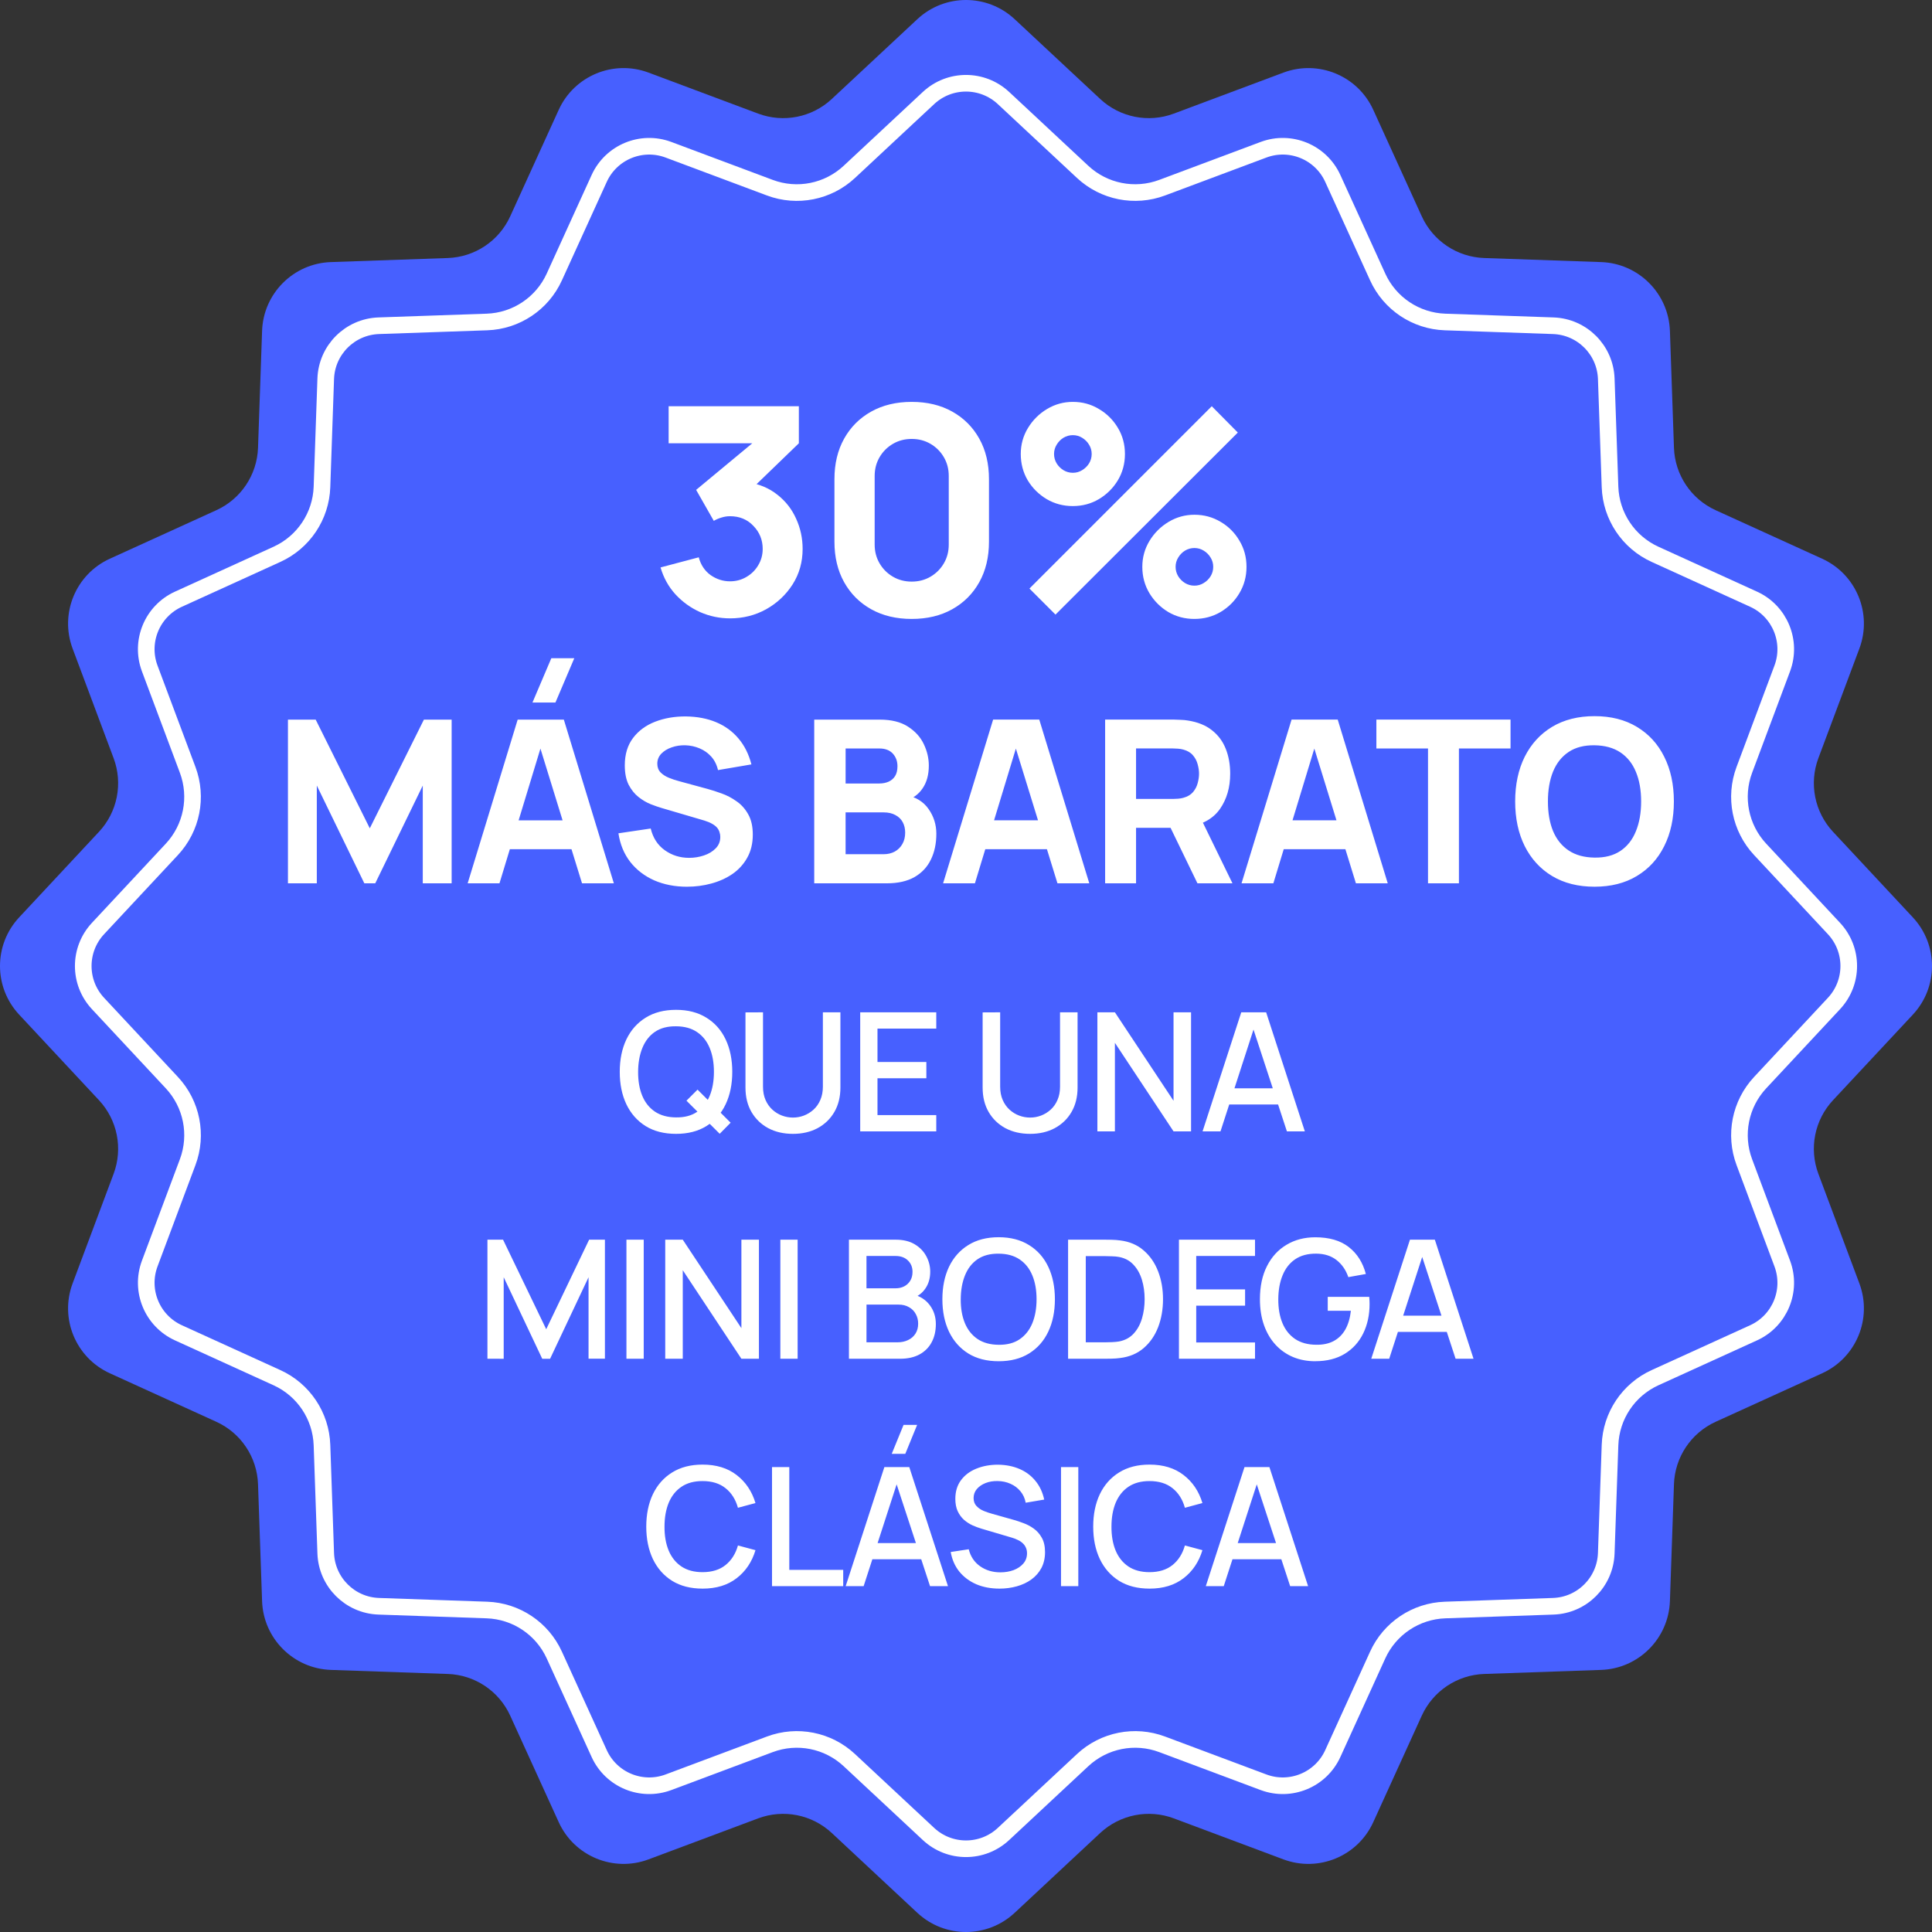 <?xml version="1.0" encoding="UTF-8" standalone="no"?>
<svg
   xmlns:dc="http://purl.org/dc/elements/1.1/"
   xmlns:cc="http://creativecommons.org/ns#"
   xmlns:rdf="http://www.w3.org/1999/02/22-rdf-syntax-ns#"
   xmlns:svg="http://www.w3.org/2000/svg"
   xmlns="http://www.w3.org/2000/svg"
   style="fill:none"
   id="svg20"
   version="1.1"
   viewBox="0 0 123.645 123.645"
   height="123.645"
   width="123.645">
  <rect x="0" y="0" width="123.645" height="123.645" fill="#333333" stroke="none"/>
  <defs
     id="defs24" />
  <path
     style="fill:#4760ff"
     id="path2"
     d="m 58.71,1.226 c 1.753,-1.635 4.472,-1.635 6.225,0 l 5.476,5.108 c 1.266,1.181 3.09,1.544 4.711,0.937 l 7.014,-2.624 c 2.245,-0.84 4.758,0.201 5.751,2.382 l 3.104,6.815 c 0.718,1.575 2.265,2.609 3.995,2.669 l 7.484,0.26 c 2.395,0.083 4.318,2.006 4.402,4.402 l 0.259,7.484 c 0.06,1.73 1.094,3.277 2.669,3.994 l 6.815,3.104 c 2.182,0.994 3.222,3.506 2.382,5.751 l -2.624,7.014 c -0.606,1.621 -0.243,3.446 0.937,4.712 l 5.109,5.476 c 1.635,1.753 1.635,4.472 0,6.225 l -5.109,5.476 c -1.18,1.266 -1.543,3.09 -0.937,4.712 l 2.624,7.014 c 0.84,2.245 -0.2,4.758 -2.382,5.751 l -6.815,3.104 c -1.575,0.717 -2.609,2.264 -2.669,3.994 l -0.259,7.484 c -0.084,2.395 -2.007,4.318 -4.402,4.402 l -7.484,0.259 c -1.73,0.06 -3.277,1.094 -3.995,2.669 l -3.104,6.815 c -0.993,2.182 -3.506,3.222 -5.751,2.382 l -7.014,-2.624 c -1.621,-0.606 -3.445,-0.243 -4.711,0.937 l -5.476,5.109 c -1.753,1.635 -4.472,1.635 -6.225,0 l -5.476,-5.109 c -1.266,-1.18 -3.09,-1.543 -4.712,-0.937 l -7.014,2.624 c -2.245,0.84 -4.758,-0.2 -5.751,-2.382 l -3.104,-6.815 c -0.717,-1.575 -2.264,-2.609 -3.994,-2.669 l -7.484,-0.259 c -2.396,-0.084 -4.319,-2.007 -4.402,-4.402 l -0.26,-7.484 c -0.06,-1.73 -1.094,-3.277 -2.669,-3.994 l -6.815,-3.104 c -2.182,-0.994 -3.222,-3.506 -2.382,-5.751 l 2.624,-7.014 c 0.607,-1.621 0.244,-3.446 -0.937,-4.712 l -5.108,-5.476 c -1.635,-1.753 -1.635,-4.472 0,-6.225 l 5.108,-5.476 c 1.181,-1.266 1.544,-3.09 0.937,-4.712 l -2.624,-7.014 c -0.84,-2.245 0.201,-4.758 2.382,-5.751 l 6.815,-3.104 c 1.575,-0.717 2.609,-2.264 2.669,-3.994 l 0.26,-7.484 c 0.083,-2.396 2.006,-4.319 4.402,-4.402 l 7.484,-0.26 c 1.73,-0.06 3.277,-1.094 3.994,-2.669 l 3.104,-6.815 c 0.994,-2.182 3.506,-3.222 5.751,-2.382 l 7.014,2.624 c 1.621,0.607 3.446,0.244 4.712,-0.937 z" />
  <path
     style="fill:#4760ff;stroke:#ffffff;stroke-width:1.064"
     id="path4"
     d="m 64.222,6.274 5.066,4.726 c 1.366,1.274 3.336,1.666 5.086,1.012 l 6.489,-2.428 c 1.731,-0.648 3.668,0.155 4.434,1.837 l 2.872,6.305 c 0.774,1.7 2.444,2.816 4.311,2.881 l 6.925,0.24 c 1.847,0.064 3.329,1.547 3.393,3.394 l 0.241,6.924 c 0.065,1.867 1.18,3.537 2.88,4.311 l 6.306,2.872 c 1.682,0.766 2.484,2.703 1.836,4.434 l -2.427,6.489 c -0.655,1.75 -0.263,3.72 1.011,5.086 l 4.726,5.066 c 1.261,1.351 1.261,3.448 0,4.8 l -4.726,5.066 c -1.274,1.366 -1.666,3.336 -1.011,5.086 l 2.427,6.489 c 0.648,1.731 -0.154,3.668 -1.836,4.434 l -6.306,2.872 c -1.7,0.774 -2.815,2.444 -2.88,4.311 l -0.241,6.924 c -0.064,1.847 -1.546,3.33 -3.393,3.394 l -6.925,0.24 c -1.867,0.065 -3.537,1.181 -4.311,2.881 l -2.872,6.305 c -0.766,1.682 -2.703,2.484 -4.434,1.837 l -6.489,-2.428 c -1.75,-0.655 -3.72,-0.263 -5.086,1.012 l -5.066,4.726 c -1.351,1.261 -3.448,1.261 -4.8,0 l -5.066,-4.726 c -1.366,-1.275 -3.336,-1.667 -5.086,-1.012 l -6.489,2.428 c -1.731,0.647 -3.668,-0.155 -4.434,-1.837 l -2.872,-6.305 c -0.774,-1.7 -2.444,-2.816 -4.311,-2.881 l -6.924,-0.24 c -1.847,-0.064 -3.33,-1.547 -3.394,-3.394 l -0.24,-6.924 c -0.065,-1.867 -1.18,-3.537 -2.881,-4.311 l -6.305,-2.872 c -1.682,-0.766 -2.484,-2.703 -1.837,-4.434 l 2.428,-6.489 c 0.655,-1.75 0.263,-3.72 -1.012,-5.086 l -4.726,-5.066 c -1.261,-1.351 -1.261,-3.448 0,-4.8 l 4.726,-5.066 c 1.274,-1.366 1.666,-3.336 1.012,-5.086 l -2.428,-6.489 c -0.648,-1.731 0.155,-3.668 1.837,-4.434 l 6.305,-2.872 c 1.7,-0.774 2.816,-2.444 2.881,-4.311 l 0.24,-6.924 c 0.064,-1.847 1.547,-3.33 3.394,-3.394 l 6.924,-0.24 c 1.867,-0.065 3.537,-1.18 4.311,-2.881 l 2.872,-6.305 c 0.766,-1.682 2.703,-2.484 4.434,-1.837 l 6.489,2.428 c 1.75,0.655 3.72,0.263 5.086,-1.012 l 5.066,-4.726 c 1.351,-1.261 3.448,-1.261 4.8,0 z" />
  <path
     style="fill:#ffffff"
     id="path6"
     d="m 46.72,39.574 c -0.667,0 -1.303,-0.133 -1.908,-0.398 -0.605,-0.272 -1.133,-0.651 -1.584,-1.139 -0.445,-0.488 -0.762,-1.062 -0.954,-1.722 l 2.445,-0.648 c 0.13,0.488 0.383,0.867 0.759,1.139 0.383,0.266 0.796,0.398 1.241,0.398 0.383,0 0.732,-0.093 1.046,-0.278 0.321,-0.185 0.574,-0.435 0.759,-0.75 0.191,-0.315 0.287,-0.664 0.287,-1.046 0,-0.574 -0.198,-1.065 -0.593,-1.472 -0.389,-0.414 -0.889,-0.621 -1.5,-0.621 -0.185,0 -0.364,0.028 -0.537,0.083 -0.173,0.049 -0.34,0.12 -0.5,0.213 l -1.13,-1.982 4.241,-3.519 0.185,0.537 h -6.186 v -2.371 h 8.334 v 2.371 l -3.297,3.186 -0.018,-0.704 c 0.765,0.117 1.411,0.386 1.935,0.806 0.531,0.414 0.932,0.926 1.204,1.537 0.278,0.605 0.417,1.25 0.417,1.935 0,0.84 -0.213,1.596 -0.639,2.269 -0.426,0.667 -0.991,1.198 -1.695,1.593 -0.704,0.389 -1.476,0.583 -2.315,0.583 z m 11.628,0.037 c -0.988,0 -1.852,-0.207 -2.593,-0.62 -0.741,-0.414 -1.318,-0.991 -1.732,-1.732 -0.413,-0.741 -0.62,-1.605 -0.62,-2.593 v -4 c 0,-0.988 0.207,-1.852 0.62,-2.593 0.414,-0.741 0.991,-1.318 1.732,-1.732 0.741,-0.414 1.605,-0.621 2.593,-0.621 0.988,0 1.852,0.207 2.593,0.621 0.741,0.414 1.318,0.991 1.732,1.732 0.414,0.741 0.62,1.605 0.62,2.593 v 4 c 0,0.988 -0.207,1.852 -0.62,2.593 -0.414,0.741 -0.991,1.318 -1.732,1.732 -0.741,0.414 -1.605,0.62 -2.593,0.62 z m 0,-2.389 c 0.445,0 0.846,-0.105 1.204,-0.315 0.358,-0.21 0.642,-0.494 0.852,-0.852 0.21,-0.358 0.315,-0.759 0.315,-1.204 v -4.389 c 0,-0.445 -0.105,-0.846 -0.315,-1.204 -0.21,-0.358 -0.494,-0.642 -0.852,-0.852 -0.358,-0.21 -0.759,-0.315 -1.204,-0.315 -0.445,0 -0.846,0.105 -1.204,0.315 -0.358,0.21 -0.642,0.494 -0.852,0.852 -0.21,0.358 -0.315,0.759 -0.315,1.204 v 4.389 c 0,0.445 0.105,0.846 0.315,1.204 0.21,0.358 0.494,0.642 0.852,0.852 0.358,0.21 0.759,0.315 1.204,0.315 z m 9.202,2.111 -1.667,-1.667 11.668,-11.668 1.667,1.685 z m 8.89,0.278 c -0.611,0 -1.17,-0.148 -1.676,-0.445 -0.5,-0.302 -0.901,-0.704 -1.204,-1.204 -0.302,-0.506 -0.454,-1.068 -0.454,-1.685 0,-0.605 0.155,-1.161 0.463,-1.667 0.309,-0.506 0.717,-0.91 1.223,-1.213 0.506,-0.302 1.056,-0.454 1.648,-0.454 0.611,0 1.17,0.151 1.676,0.454 0.507,0.296 0.908,0.698 1.204,1.204 0.303,0.5 0.454,1.059 0.454,1.676 0,0.617 -0.151,1.179 -0.454,1.685 -0.296,0.5 -0.697,0.901 -1.204,1.204 -0.506,0.296 -1.065,0.445 -1.676,0.445 z m 0,-2.13 c 0.216,0 0.414,-0.056 0.593,-0.167 0.185,-0.111 0.333,-0.256 0.444,-0.435 0.112,-0.185 0.167,-0.386 0.167,-0.602 0,-0.216 -0.055,-0.414 -0.167,-0.593 -0.111,-0.185 -0.259,-0.333 -0.444,-0.445 -0.179,-0.111 -0.377,-0.167 -0.593,-0.167 -0.216,0 -0.416,0.056 -0.602,0.167 -0.179,0.111 -0.324,0.259 -0.435,0.445 -0.111,0.179 -0.167,0.377 -0.167,0.593 0,0.216 0.056,0.417 0.167,0.602 0.111,0.179 0.256,0.324 0.435,0.435 0.186,0.111 0.386,0.167 0.602,0.167 z m -7.779,-5.093 c -0.611,0 -1.17,-0.148 -1.676,-0.445 -0.506,-0.302 -0.91,-0.704 -1.213,-1.204 -0.296,-0.506 -0.445,-1.068 -0.445,-1.685 0,-0.605 0.154,-1.161 0.463,-1.667 0.309,-0.506 0.716,-0.911 1.222,-1.213 0.506,-0.303 1.056,-0.454 1.648,-0.454 0.611,0 1.167,0.151 1.667,0.454 0.507,0.296 0.911,0.698 1.213,1.204 0.303,0.5 0.454,1.059 0.454,1.676 0,0.617 -0.151,1.179 -0.454,1.685 -0.302,0.5 -0.706,0.901 -1.213,1.204 -0.5,0.296 -1.055,0.445 -1.667,0.445 z m 0,-2.13 c 0.216,0 0.414,-0.056 0.593,-0.167 0.185,-0.111 0.333,-0.256 0.445,-0.435 0.111,-0.185 0.167,-0.386 0.167,-0.602 0,-0.216 -0.056,-0.414 -0.167,-0.593 -0.111,-0.185 -0.259,-0.333 -0.445,-0.445 -0.179,-0.111 -0.377,-0.167 -0.593,-0.167 -0.216,0 -0.417,0.056 -0.602,0.167 -0.179,0.111 -0.324,0.259 -0.435,0.445 -0.111,0.179 -0.167,0.377 -0.167,0.593 0,0.216 0.056,0.417 0.167,0.602 0.111,0.179 0.256,0.324 0.435,0.435 0.185,0.111 0.386,0.167 0.602,0.167 z m -50.233,26.273 v -10.477 h 1.775 l 3.463,6.956 3.463,-6.956 h 1.775 v 10.477 h -1.848 v -6.257 l -3.041,6.257 h -0.699 l -3.041,-6.257 v 6.257 z m 17.118,-11.569 h -1.47 l 1.208,-2.838 h 1.47 z m -5.617,11.569 3.201,-10.477 h 2.954 l 3.201,10.477 h -2.037 l -2.852,-9.241 h 0.378 l -2.809,9.241 z m 1.921,-2.183 v -1.848 h 5.53 v 1.848 z m 12.123,2.401 c -0.776,0 -1.477,-0.136 -2.103,-0.407 -0.621,-0.277 -1.133,-0.669 -1.535,-1.179 -0.398,-0.514 -0.65,-1.125 -0.757,-1.833 l 2.066,-0.306 c 0.145,0.602 0.446,1.065 0.902,1.39 0.456,0.325 0.975,0.487 1.557,0.487 0.325,0 0.64,-0.051 0.946,-0.153 0.306,-0.102 0.555,-0.252 0.75,-0.451 0.199,-0.199 0.298,-0.444 0.298,-0.735 0,-0.107 -0.017,-0.209 -0.051,-0.306 -0.029,-0.102 -0.08,-0.196 -0.153,-0.284 -0.073,-0.087 -0.177,-0.17 -0.313,-0.247 -0.131,-0.078 -0.298,-0.148 -0.502,-0.211 l -2.721,-0.8 c -0.204,-0.058 -0.441,-0.141 -0.713,-0.247 -0.267,-0.107 -0.526,-0.26 -0.779,-0.458 -0.252,-0.199 -0.463,-0.461 -0.633,-0.786 -0.165,-0.33 -0.247,-0.745 -0.247,-1.244 0,-0.703 0.177,-1.288 0.531,-1.754 0.354,-0.466 0.827,-0.812 1.419,-1.04 0.592,-0.228 1.247,-0.34 1.964,-0.335 0.723,0.01 1.368,0.133 1.935,0.371 0.568,0.238 1.043,0.585 1.426,1.04 0.383,0.451 0.66,1.004 0.829,1.659 l -2.139,0.364 c -0.078,-0.34 -0.221,-0.626 -0.429,-0.859 -0.209,-0.233 -0.458,-0.41 -0.749,-0.531 -0.286,-0.121 -0.587,-0.187 -0.902,-0.197 -0.31,-0.01 -0.604,0.034 -0.88,0.131 -0.272,0.092 -0.495,0.228 -0.669,0.407 -0.17,0.179 -0.255,0.393 -0.255,0.64 0,0.228 0.07,0.415 0.211,0.56 0.141,0.141 0.318,0.255 0.531,0.342 0.213,0.087 0.432,0.16 0.655,0.218 l 1.819,0.495 c 0.272,0.073 0.572,0.17 0.902,0.291 0.33,0.116 0.645,0.281 0.946,0.495 0.306,0.209 0.555,0.485 0.749,0.83 0.199,0.344 0.298,0.781 0.298,1.31 0,0.563 -0.119,1.055 -0.356,1.477 -0.233,0.417 -0.548,0.764 -0.946,1.04 -0.398,0.272 -0.849,0.475 -1.353,0.611 -0.5,0.136 -1.016,0.204 -1.55,0.204 z m 8.136,-0.218 v -10.477 h 4.191 c 0.747,0 1.351,0.15 1.812,0.451 0.461,0.296 0.798,0.669 1.011,1.121 0.214,0.451 0.32,0.907 0.32,1.368 0,0.587 -0.133,1.074 -0.4,1.462 -0.262,0.388 -0.623,0.647 -1.084,0.778 v -0.364 c 0.655,0.136 1.145,0.439 1.47,0.909 0.33,0.471 0.495,0.997 0.495,1.579 0,0.626 -0.116,1.176 -0.349,1.652 -0.228,0.475 -0.577,0.849 -1.048,1.121 -0.47,0.267 -1.062,0.4 -1.775,0.4 z m 2.008,-1.863 h 2.43 c 0.267,0 0.505,-0.056 0.713,-0.167 0.209,-0.116 0.371,-0.277 0.487,-0.48 0.121,-0.209 0.182,-0.454 0.182,-0.735 0,-0.247 -0.051,-0.468 -0.153,-0.662 -0.102,-0.194 -0.257,-0.347 -0.466,-0.458 -0.204,-0.116 -0.458,-0.175 -0.764,-0.175 h -2.43 z m 0,-4.526 h 2.154 c 0.223,0 0.422,-0.039 0.597,-0.116 0.175,-0.078 0.313,-0.197 0.415,-0.357 0.102,-0.165 0.153,-0.376 0.153,-0.633 0,-0.32 -0.099,-0.589 -0.298,-0.808 -0.199,-0.218 -0.487,-0.327 -0.866,-0.327 h -2.154 z m 6.239,6.388 3.201,-10.477 h 2.954 l 3.201,10.477 h -2.037 l -2.852,-9.241 h 0.378 l -2.808,9.241 z m 1.921,-2.183 v -1.848 h 5.53 v 1.848 z m 8.449,2.183 v -10.477 h 4.424 c 0.102,0 0.238,0.005 0.407,0.015 0.175,0.005 0.33,0.019 0.466,0.044 0.626,0.097 1.137,0.303 1.535,0.618 0.403,0.315 0.699,0.713 0.888,1.193 0.189,0.475 0.284,1.006 0.284,1.593 0,0.878 -0.219,1.63 -0.655,2.256 -0.437,0.621 -1.121,1.004 -2.052,1.15 l -0.873,0.058 h -2.445 v 3.551 z m 5.908,0 -2.066,-4.264 2.037,-0.393 2.27,4.657 z m -3.929,-5.399 h 2.357 c 0.102,0 0.214,-0.005 0.335,-0.015 0.121,-0.01 0.233,-0.029 0.335,-0.058 0.267,-0.073 0.473,-0.194 0.618,-0.364 0.146,-0.175 0.245,-0.366 0.299,-0.575 0.058,-0.213 0.087,-0.415 0.087,-0.604 0,-0.189 -0.029,-0.388 -0.087,-0.597 -0.054,-0.213 -0.153,-0.405 -0.299,-0.575 -0.145,-0.175 -0.351,-0.298 -0.618,-0.371 -0.102,-0.029 -0.214,-0.049 -0.335,-0.058 -0.121,-0.01 -0.233,-0.015 -0.335,-0.015 h -2.357 z m 6.751,5.399 3.202,-10.477 h 2.954 l 3.201,10.477 h -2.037 l -2.852,-9.241 h 0.378 l -2.809,9.241 z m 1.921,-2.183 v -1.848 h 5.53 v 1.848 z m 10.013,2.183 v -8.629 h -3.304 v -1.848 h 8.586 v 1.848 h -3.303 v 8.629 z m 10.657,0.218 c -1.048,0 -1.953,-0.228 -2.714,-0.684 -0.757,-0.456 -1.341,-1.094 -1.754,-1.914 -0.407,-0.82 -0.611,-1.773 -0.611,-2.86 0,-1.087 0.204,-2.04 0.611,-2.86 0.413,-0.82 0.997,-1.458 1.754,-1.914 0.761,-0.456 1.666,-0.684 2.714,-0.684 1.048,0 1.95,0.228 2.706,0.684 0.762,0.456 1.347,1.094 1.754,1.914 0.412,0.82 0.618,1.773 0.618,2.86 0,1.087 -0.206,2.04 -0.618,2.86 -0.407,0.82 -0.992,1.458 -1.754,1.914 -0.756,0.456 -1.658,0.684 -2.706,0.684 z m 0,-1.863 c 0.664,0.01 1.217,-0.133 1.659,-0.429 0.441,-0.296 0.771,-0.716 0.989,-1.259 0.223,-0.543 0.335,-1.179 0.335,-1.906 0,-0.728 -0.112,-1.358 -0.335,-1.892 -0.218,-0.533 -0.548,-0.948 -0.989,-1.244 -0.442,-0.296 -0.995,-0.449 -1.659,-0.458 -0.665,-0.01 -1.218,0.133 -1.659,0.429 -0.442,0.296 -0.774,0.715 -0.997,1.259 -0.218,0.543 -0.327,1.179 -0.327,1.906 0,0.728 0.109,1.358 0.327,1.892 0.223,0.533 0.555,0.948 0.997,1.244 0.441,0.296 0.994,0.449 1.659,0.458 z" />
  <path
     style="fill:#ffffff"
     id="path8"
     d="m 46.06,72.56 -2.127,-2.117 0.709,-0.709 2.117,2.117 z m -2.794,0.005 c -0.762,0 -1.411,-0.166 -1.947,-0.497 -0.536,-0.335 -0.947,-0.801 -1.233,-1.397 -0.282,-0.596 -0.423,-1.288 -0.423,-2.074 0,-0.787 0.141,-1.478 0.423,-2.074 0.286,-0.596 0.697,-1.06 1.233,-1.392 0.536,-0.335 1.185,-0.503 1.947,-0.503 0.759,0 1.406,0.168 1.942,0.503 0.54,0.332 0.951,0.795 1.233,1.392 0.282,0.596 0.423,1.288 0.423,2.074 0,0.787 -0.141,1.478 -0.423,2.074 -0.282,0.596 -0.693,1.062 -1.233,1.397 -0.536,0.332 -1.183,0.497 -1.942,0.497 z m 0,-1.053 c 0.54,0.007 0.988,-0.111 1.344,-0.354 0.36,-0.247 0.63,-0.589 0.81,-1.027 0.18,-0.441 0.27,-0.953 0.27,-1.535 0,-0.582 -0.09,-1.09 -0.27,-1.524 -0.18,-0.438 -0.45,-0.778 -0.81,-1.021 -0.356,-0.243 -0.804,-0.367 -1.344,-0.37 -0.54,-0.007 -0.99,0.111 -1.349,0.354 -0.356,0.243 -0.624,0.586 -0.804,1.027 -0.18,0.441 -0.272,0.953 -0.275,1.535 -0.003,0.582 0.085,1.092 0.265,1.529 0.18,0.434 0.45,0.773 0.81,1.016 0.363,0.243 0.815,0.367 1.355,0.37 z m 7.48,1.053 c -0.596,0 -1.124,-0.122 -1.582,-0.365 -0.455,-0.247 -0.811,-0.591 -1.069,-1.032 -0.258,-0.445 -0.386,-0.967 -0.386,-1.566 v -4.81 l 1.122,-0.005 v 4.757 c 0,0.325 0.055,0.61 0.164,0.857 0.109,0.247 0.256,0.453 0.439,0.619 0.183,0.166 0.388,0.291 0.614,0.376 0.229,0.085 0.462,0.127 0.699,0.127 0.24,0 0.473,-0.042 0.699,-0.127 0.229,-0.088 0.436,-0.215 0.619,-0.381 0.183,-0.166 0.328,-0.372 0.434,-0.619 0.109,-0.247 0.164,-0.531 0.164,-0.852 v -4.757 h 1.122 v 4.815 c 0,0.596 -0.129,1.117 -0.386,1.561 -0.258,0.445 -0.616,0.79 -1.074,1.037 -0.455,0.243 -0.981,0.365 -1.577,0.365 z m 4.306,-0.159 v -7.62 h 4.868 v 1.042 h -3.762 v 2.138 h 3.127 v 1.042 h -3.127 v 2.355 h 3.762 v 1.042 z m 10.872,0.159 c -0.596,0 -1.123,-0.122 -1.582,-0.365 -0.455,-0.247 -0.811,-0.591 -1.069,-1.032 -0.258,-0.445 -0.386,-0.967 -0.386,-1.566 v -4.81 l 1.122,-0.005 v 4.757 c 0,0.325 0.055,0.61 0.164,0.857 0.109,0.247 0.256,0.453 0.439,0.619 0.183,0.166 0.388,0.291 0.614,0.376 0.229,0.085 0.462,0.127 0.699,0.127 0.24,0 0.473,-0.042 0.699,-0.127 0.229,-0.088 0.436,-0.215 0.619,-0.381 0.183,-0.166 0.328,-0.372 0.434,-0.619 0.109,-0.247 0.164,-0.531 0.164,-0.852 v -4.757 h 1.122 v 4.815 c 0,0.596 -0.129,1.117 -0.386,1.561 -0.257,0.445 -0.616,0.79 -1.074,1.037 -0.455,0.243 -0.981,0.365 -1.577,0.365 z m 4.307,-0.159 v -7.62 h 1.121 l 3.752,5.662 v -5.662 h 1.122 v 7.62 h -1.122 l -3.752,-5.667 v 5.667 z m 6.731,0 2.477,-7.62 h 1.592 l 2.477,7.62 h -1.148 l -2.281,-6.953 h 0.286 l -2.255,6.953 z m 1.286,-1.72 v -1.037 h 3.979 v 1.037 z m -47.053,16.272 v -7.62 h 1 l 2.762,5.731 2.746,-5.731 h 1.011 v 7.615 h -1.048 v -5.212 l -2.461,5.218 h -0.503 l -2.466,-5.218 v 5.218 z m 8.896,0 v -7.62 h 1.106 v 7.62 z m 2.483,0 v -7.62 h 1.122 l 3.752,5.662 v -5.662 h 1.122 v 7.62 h -1.122 l -3.752,-5.667 v 5.667 z m 7.367,0 v -7.62 h 1.106 v 7.62 z m 4.39,0 v -7.62 h 2.995 c 0.483,0 0.889,0.099 1.217,0.296 0.328,0.198 0.575,0.453 0.741,0.767 0.166,0.31 0.249,0.639 0.249,0.984 0,0.42 -0.104,0.78 -0.312,1.08 -0.204,0.3 -0.481,0.504 -0.831,0.614 l -0.011,-0.259 c 0.487,0.12 0.861,0.354 1.122,0.704 0.261,0.346 0.392,0.75 0.392,1.212 0,0.448 -0.09,0.838 -0.27,1.169 -0.176,0.332 -0.436,0.591 -0.778,0.778 -0.339,0.183 -0.75,0.275 -1.233,0.275 z m 1.122,-1.053 h 1.99 c 0.251,0 0.475,-0.048 0.672,-0.143 0.201,-0.095 0.358,-0.231 0.471,-0.407 0.116,-0.18 0.175,-0.393 0.175,-0.64 0,-0.229 -0.051,-0.436 -0.153,-0.619 -0.099,-0.187 -0.243,-0.333 -0.434,-0.439 -0.187,-0.109 -0.407,-0.164 -0.661,-0.164 h -2.058 z m 0,-3.455 h 1.857 c 0.205,0 0.388,-0.041 0.55,-0.122 0.166,-0.085 0.296,-0.205 0.392,-0.36 0.099,-0.159 0.148,-0.349 0.148,-0.572 0,-0.296 -0.099,-0.54 -0.296,-0.73 -0.198,-0.191 -0.462,-0.286 -0.794,-0.286 h -1.857 z m 8.461,4.667 c -0.762,0 -1.411,-0.166 -1.947,-0.497 -0.536,-0.335 -0.947,-0.801 -1.233,-1.397 -0.282,-0.596 -0.423,-1.288 -0.423,-2.074 0,-0.787 0.141,-1.478 0.423,-2.074 0.286,-0.596 0.697,-1.06 1.233,-1.392 0.536,-0.335 1.185,-0.503 1.947,-0.503 0.759,0 1.406,0.168 1.942,0.503 0.54,0.332 0.951,0.795 1.233,1.392 0.282,0.596 0.423,1.288 0.423,2.074 0,0.787 -0.141,1.478 -0.423,2.074 -0.282,0.596 -0.693,1.062 -1.233,1.397 -0.536,0.332 -1.183,0.497 -1.942,0.497 z m 0,-1.053 c 0.54,0.007 0.988,-0.111 1.344,-0.355 0.36,-0.247 0.63,-0.589 0.81,-1.026 0.18,-0.441 0.27,-0.953 0.27,-1.535 0,-0.582 -0.09,-1.09 -0.27,-1.524 -0.18,-0.438 -0.45,-0.778 -0.81,-1.021 -0.356,-0.243 -0.804,-0.367 -1.344,-0.37 -0.54,-0.007 -0.99,0.111 -1.349,0.354 -0.356,0.243 -0.625,0.586 -0.804,1.027 -0.18,0.441 -0.272,0.953 -0.275,1.535 -0.004,0.582 0.085,1.092 0.265,1.529 0.18,0.434 0.45,0.772 0.81,1.016 0.363,0.243 0.815,0.367 1.355,0.37 z m 4.442,0.894 v -7.62 h 2.387 c 0.07,0 0.201,0.002 0.391,0.005 0.194,0.004 0.38,0.018 0.556,0.042 0.596,0.074 1.097,0.287 1.503,0.64 0.409,0.353 0.718,0.801 0.926,1.344 0.208,0.54 0.312,1.132 0.312,1.778 0,0.649 -0.104,1.245 -0.312,1.789 -0.208,0.54 -0.517,0.986 -0.926,1.339 -0.406,0.349 -0.907,0.561 -1.503,0.635 -0.176,0.025 -0.362,0.039 -0.556,0.042 -0.19,0.004 -0.321,0.005 -0.391,0.005 z m 1.132,-1.053 h 1.254 c 0.12,0 0.263,-0.004 0.428,-0.011 0.166,-0.007 0.313,-0.021 0.44,-0.042 0.388,-0.074 0.702,-0.242 0.942,-0.503 0.243,-0.265 0.421,-0.589 0.534,-0.974 0.113,-0.385 0.169,-0.794 0.169,-1.228 0,-0.448 -0.058,-0.863 -0.174,-1.244 -0.117,-0.385 -0.297,-0.706 -0.54,-0.963 -0.24,-0.261 -0.55,-0.427 -0.931,-0.497 -0.127,-0.025 -0.276,-0.039 -0.445,-0.042 -0.166,-0.007 -0.307,-0.011 -0.423,-0.011 h -1.254 z m 5.963,1.053 v -7.62 h 4.868 v 1.042 h -3.762 v 2.138 h 3.127 v 1.042 h -3.127 v 2.355 h 3.762 v 1.042 z m 8.724,0.159 c -0.512,0 -0.983,-0.088 -1.413,-0.265 -0.431,-0.18 -0.805,-0.441 -1.122,-0.783 -0.318,-0.342 -0.565,-0.758 -0.741,-1.249 -0.176,-0.49 -0.265,-1.048 -0.265,-1.672 0,-0.822 0.15,-1.528 0.45,-2.117 0.3,-0.593 0.716,-1.048 1.249,-1.365 0.533,-0.321 1.147,-0.482 1.842,-0.482 0.896,0 1.61,0.208 2.143,0.624 0.536,0.416 0.901,0.991 1.095,1.725 l -1.122,0.201 c -0.155,-0.455 -0.406,-0.819 -0.751,-1.09 -0.346,-0.272 -0.78,-0.409 -1.302,-0.413 -0.54,-0.004 -0.989,0.116 -1.349,0.36 -0.357,0.243 -0.625,0.586 -0.805,1.027 -0.18,0.438 -0.271,0.947 -0.275,1.529 -0.003,0.582 0.085,1.092 0.265,1.529 0.18,0.434 0.45,0.772 0.809,1.016 0.364,0.243 0.815,0.367 1.355,0.37 0.434,0.007 0.806,-0.072 1.117,-0.238 0.314,-0.169 0.562,-0.416 0.746,-0.741 0.183,-0.325 0.301,-0.723 0.354,-1.196 h -1.481 v -0.889 h 2.656 c 0.007,0.064 0.012,0.148 0.016,0.254 0.003,0.102 0.005,0.168 0.005,0.196 0,0.706 -0.136,1.335 -0.407,1.889 -0.272,0.554 -0.667,0.99 -1.186,1.307 -0.518,0.314 -1.146,0.471 -1.883,0.471 z m 3.583,-0.159 2.477,-7.62 h 1.593 l 2.476,7.62 h -1.148 l -2.281,-6.953 h 0.286 l -2.254,6.953 z m 1.286,-1.72 v -1.037 h 3.98 v 1.037 z M 44.963,101.669 c -0.762,0 -1.411,-0.166 -1.947,-0.497 -0.536,-0.335 -0.947,-0.801 -1.233,-1.397 -0.282,-0.596 -0.423,-1.288 -0.423,-2.074 0,-0.787 0.141,-1.478 0.423,-2.074 0.286,-0.596 0.697,-1.06 1.233,-1.392 0.536,-0.335 1.185,-0.503 1.947,-0.503 0.878,0 1.605,0.222 2.18,0.667 0.579,0.445 0.981,1.042 1.206,1.794 l -1.122,0.302 c -0.148,-0.533 -0.413,-0.951 -0.794,-1.254 -0.377,-0.303 -0.868,-0.455 -1.471,-0.455 -0.54,0 -0.99,0.122 -1.349,0.365 -0.36,0.243 -0.631,0.584 -0.815,1.021 -0.18,0.438 -0.27,0.947 -0.27,1.529 -0.004,0.582 0.085,1.092 0.265,1.529 0.183,0.437 0.455,0.778 0.815,1.021 0.363,0.243 0.815,0.365 1.355,0.365 0.603,0 1.094,-0.152 1.471,-0.455 0.381,-0.307 0.646,-0.725 0.794,-1.254 l 1.122,0.302 c -0.226,0.751 -0.628,1.35 -1.206,1.794 -0.575,0.445 -1.302,0.667 -2.18,0.667 z m 4.445,-0.159 v -7.62 h 1.106 V 100.468 h 3.45 v 1.042 z m 8.529,-8.466 h -0.868 l 0.757,-1.852 h 0.868 z m -3.815,8.466 2.477,-7.62 h 1.593 l 2.477,7.62 h -1.148 l -2.281,-6.953 h 0.286 l -2.254,6.953 z m 1.286,-1.719 v -1.037 h 3.979 v 1.037 z m 8.553,1.878 c -0.547,0 -1.041,-0.093 -1.482,-0.28 -0.438,-0.191 -0.799,-0.461 -1.085,-0.81 -0.282,-0.353 -0.466,-0.771 -0.55,-1.254 l 1.154,-0.175 c 0.116,0.466 0.36,0.829 0.73,1.09 0.37,0.258 0.802,0.387 1.296,0.387 0.307,0 0.589,-0.048 0.847,-0.143 0.257,-0.099 0.464,-0.238 0.619,-0.418 0.159,-0.184 0.238,-0.402 0.238,-0.656 0,-0.138 -0.025,-0.259 -0.074,-0.365 -0.046,-0.106 -0.111,-0.198 -0.196,-0.275 -0.081,-0.081 -0.182,-0.15 -0.302,-0.206 -0.116,-0.06 -0.245,-0.111 -0.386,-0.153 l -1.953,-0.577 c -0.191,-0.057 -0.385,-0.129 -0.582,-0.217 -0.198,-0.092 -0.379,-0.21 -0.545,-0.354 -0.162,-0.148 -0.295,-0.33 -0.397,-0.545 -0.102,-0.219 -0.153,-0.483 -0.153,-0.794 0,-0.469 0.12,-0.866 0.36,-1.191 0.243,-0.328 0.572,-0.575 0.984,-0.741 0.413,-0.169 0.875,-0.254 1.386,-0.254 0.515,0.007 0.975,0.099 1.381,0.275 0.409,0.176 0.748,0.43 1.016,0.762 0.272,0.328 0.459,0.727 0.561,1.196 l -1.185,0.201 c -0.053,-0.286 -0.166,-0.531 -0.339,-0.736 -0.173,-0.208 -0.385,-0.367 -0.635,-0.476 -0.251,-0.113 -0.522,-0.171 -0.815,-0.175 -0.282,-0.007 -0.542,0.035 -0.778,0.127 -0.233,0.092 -0.42,0.221 -0.561,0.386 -0.138,0.166 -0.206,0.356 -0.206,0.572 0,0.212 0.062,0.383 0.185,0.513 0.123,0.131 0.275,0.235 0.455,0.312 0.183,0.074 0.365,0.136 0.545,0.185 l 1.408,0.397 c 0.176,0.049 0.376,0.116 0.598,0.201 0.226,0.081 0.443,0.196 0.651,0.344 0.212,0.148 0.386,0.346 0.524,0.593 0.138,0.243 0.206,0.55 0.206,0.921 0,0.385 -0.078,0.724 -0.233,1.016 -0.155,0.29 -0.369,0.533 -0.64,0.731 -0.268,0.194 -0.579,0.34 -0.931,0.439 -0.353,0.099 -0.725,0.148 -1.117,0.148 z m 3.943,-0.159 v -7.62 h 1.106 V 101.51 Z m 5.663,0.159 c -0.762,0 -1.411,-0.166 -1.947,-0.497 -0.536,-0.335 -0.947,-0.801 -1.233,-1.397 -0.282,-0.596 -0.423,-1.288 -0.423,-2.074 0,-0.787 0.141,-1.478 0.423,-2.074 0.286,-0.596 0.697,-1.06 1.233,-1.392 0.536,-0.335 1.185,-0.503 1.947,-0.503 0.879,0 1.606,0.222 2.181,0.667 0.578,0.445 0.98,1.042 1.206,1.794 l -1.122,0.302 c -0.148,-0.533 -0.412,-0.951 -0.793,-1.254 -0.378,-0.303 -0.868,-0.455 -1.472,-0.455 -0.539,0 -0.989,0.122 -1.349,0.365 -0.36,0.243 -0.631,0.584 -0.815,1.021 -0.18,0.438 -0.27,0.947 -0.27,1.529 -0.003,0.582 0.085,1.092 0.265,1.529 0.183,0.437 0.455,0.778 0.815,1.021 0.363,0.243 0.815,0.365 1.354,0.365 0.604,0 1.094,-0.152 1.472,-0.455 0.381,-0.307 0.645,-0.725 0.793,-1.254 l 1.122,0.302 c -0.226,0.751 -0.628,1.35 -1.206,1.794 -0.575,0.445 -1.302,0.667 -2.181,0.667 z m 3.603,-0.159 2.477,-7.62 h 1.593 l 2.476,7.62 h -1.148 l -2.281,-6.953 h 0.286 l -2.254,6.953 z m 1.286,-1.719 v -1.037 h 3.98 v 1.037 z" />
</svg>
